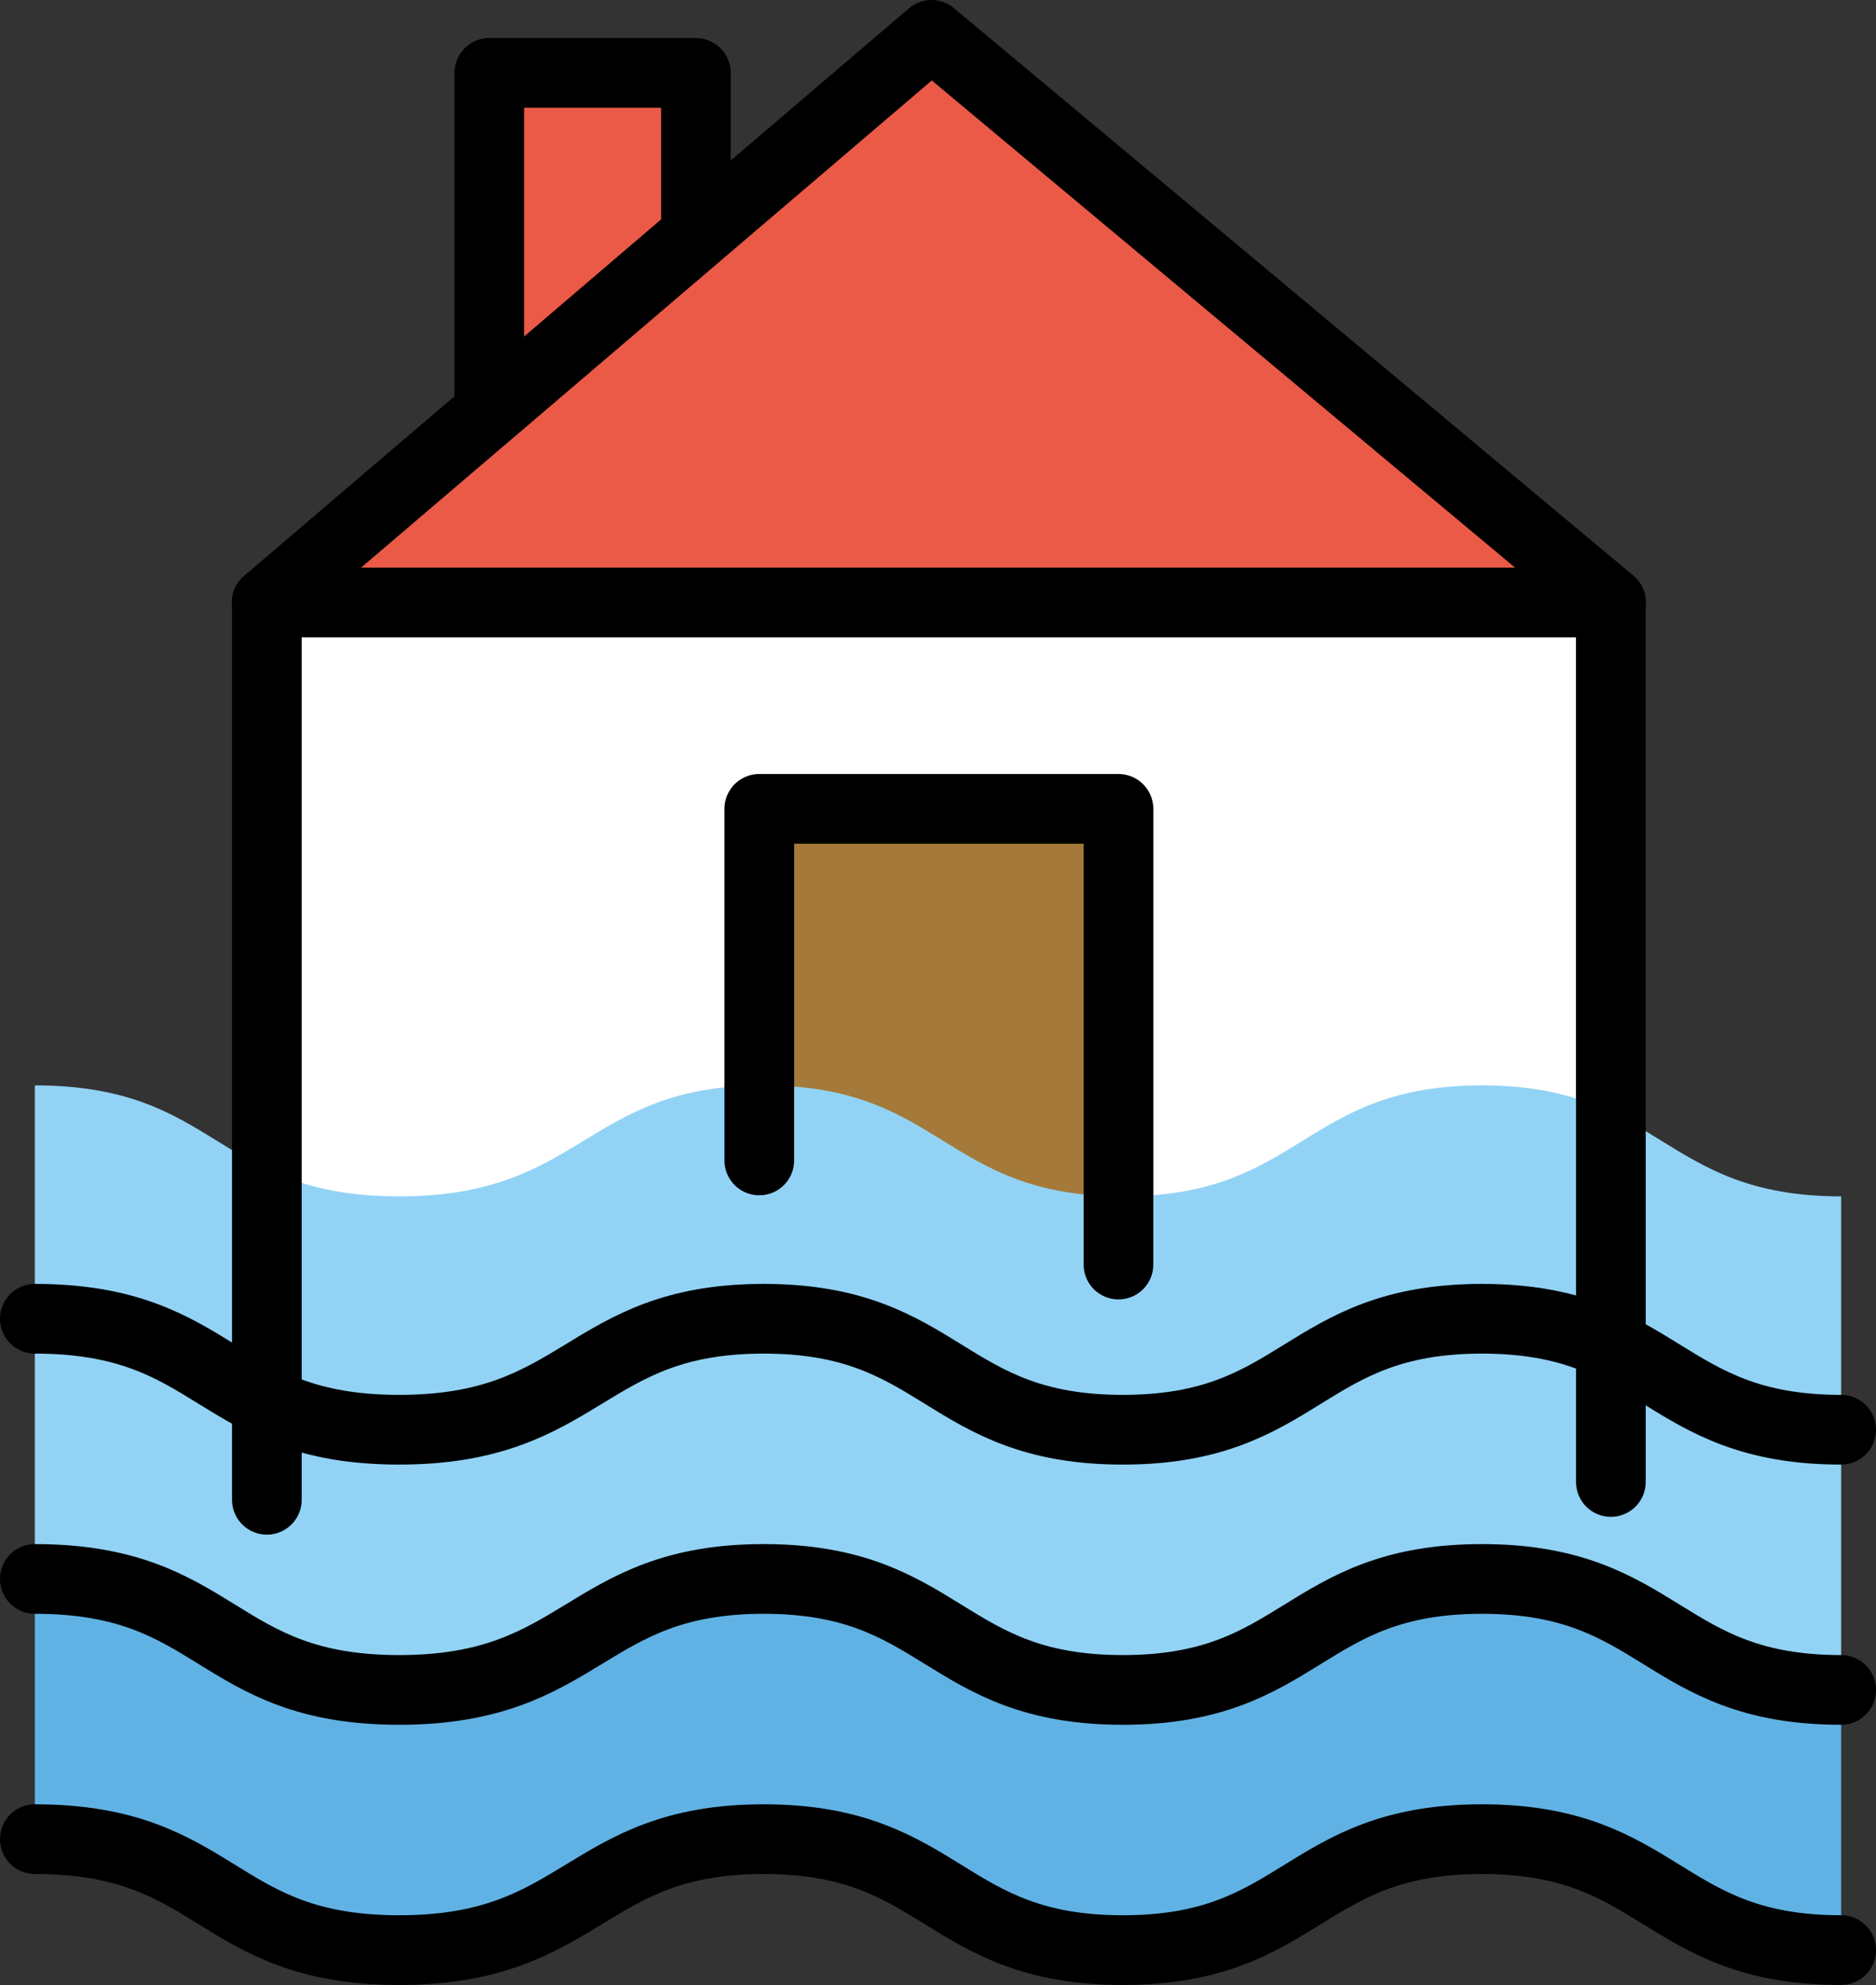 <?xml version="1.0" encoding="UTF-8" standalone="no"?>
<svg
   id="emoji"
   viewBox="0 0 53.848 56.949"
   version="1.1"
   sodipodi:docname="e09f.svg"
   width="53.848"
   height="56.949"
   xmlns:inkscape="http://www.inkscape.org/namespaces/inkscape"
   xmlns:sodipodi="http://sodipodi.sourceforge.net/DTD/sodipodi-0.dtd"
   xmlns="http://www.w3.org/2000/svg"
   xmlns:svg="http://www.w3.org/2000/svg">
  <rect x="0" y="0" width="53.848" height="56.949" fill="#333333" stroke="none"/>
  <defs
     id="defs8" />
  <sodipodi:namedview
     id="namedview8"
     pagecolor="#ffffff"
     bordercolor="#000000"
     borderopacity="0.25"
     inkscape:showpageshadow="2"
     inkscape:pageopacity="0.0"
     inkscape:pagecheckerboard="0"
     inkscape:deskcolor="#d1d1d1" />
  <g
     id="color"
     transform="translate(-8.947,-7.917)">
    <rect
       x="17.468"
       y="25.887"
       width="36.721"
       height="25.756"
       fill="#ffffff"
       id="rect1" />
    <polygon
       fill="#a57939"
       points="30.741,44.767 41.051,48 41.051,31.123 30.741,31.123 "
       id="polygon1" />
    <path
       fill="#61b2e4"
       d="m 9.947,60.049 c 5.306,0 5.154,3.184 10.46,3.184 5.306,0 5.306,-3.184 10.461,-3.184 5.154,0 5.154,3.184 10.309,3.184 5.154,0 5.154,-3.184 10.309,-3.184 5.154,0 5.154,3.184 10.309,3.184 v -6.359 c -5.154,0 -5.154,-3.184 -10.309,-3.184 -5.154,0 -5.154,3.184 -10.309,3.184 -5.154,0 -5.154,-3.184 -10.309,-3.184 -5.154,0 -5.154,3.184 -10.461,3.184 -5.306,0 -5.154,-3.184 -10.46,-3.184 z"
       id="path1" />
    <path
       fill="#92d3f5"
       d="m 9.947,52.441 c 5.306,0 5.154,3.184 10.46,3.184 5.306,0 5.306,-3.184 10.461,-3.184 5.154,0 5.154,3.184 10.309,3.184 5.154,0 5.154,-3.184 10.309,-3.184 5.154,0 5.154,3.184 10.309,3.184 v -6.359 c -5.154,0 -5.154,-3.184 -10.309,-3.184 -5.154,0 -5.154,3.184 -10.309,3.184 -5.154,0 -5.154,-3.184 -10.309,-3.184 -5.154,0 -5.154,3.184 -10.461,3.184 -5.306,0 -5.154,-3.184 -10.46,-3.184 z"
       id="path2" />
    <path
       fill="#92d3f5"
       d="m 9.947,45.417 c 5.306,0 5.154,3.184 10.46,3.184 5.306,0 5.306,-3.184 10.461,-3.184 5.154,0 5.154,3.183 10.309,3.183 5.154,0 5.154,-3.184 10.309,-3.184 5.154,0 5.154,3.184 10.309,3.184 v -6.359 c -5.154,0 -5.154,-3.184 -10.309,-3.184 -5.154,0 -5.154,3.184 -10.309,3.184 -5.154,0 -5.154,-3.184 -10.309,-3.184 -5.154,0 -5.154,3.184 -10.461,3.184 -5.306,0 -5.154,-3.184 -10.46,-3.184 z"
       id="path3" />
    <polygon
       fill="#ea5a47"
       points="55.192,25.201 16.6,25.201 35.686,8.917 "
       id="polygon3" />
    <polygon
       fill="#ea5a47"
       points="22.991,10.009 22.991,19.743 28.922,14.674 28.922,10.009 "
       id="polygon4" />
  </g>
  <g
     id="line"
     transform="translate(-8.947,-7.917)">
    <line
       x1="55.185"
       x2="55.185"
       y1="50.435"
       y2="25.201"
       fill="none"
       stroke="#000000"
       stroke-linecap="round"
       stroke-linejoin="round"
       stroke-width="2"
       id="line4" />
    <line
       x1="16.607"
       x2="16.607"
       y1="25.201"
       y2="50.946"
       fill="none"
       stroke="#000000"
       stroke-linecap="round"
       stroke-linejoin="round"
       stroke-width="2"
       id="line5" />
    <polygon
       fill="none"
       stroke="#000000"
       stroke-linecap="round"
       stroke-linejoin="round"
       stroke-width="2"
       points="55.192,25.201 16.6,25.201 35.686,8.917 "
       id="polygon5" />
    <polygon
       fill="none"
       stroke="#000000"
       stroke-linecap="round"
       stroke-linejoin="round"
       stroke-width="2"
       points="22.991,10.009 22.991,19.743 28.922,14.674 28.922,10.009 "
       id="polygon6" />
    <polyline
       fill="none"
       stroke="#000000"
       stroke-linecap="round"
       stroke-linejoin="round"
       stroke-width="2"
       points="30.741 41.21 30.741 31.123 41.051 31.123 41.051 44.197"
       id="polyline6" />
    <path
       fill="none"
       stroke="#000000"
       stroke-linecap="round"
       stroke-linejoin="round"
       stroke-width="2"
       d="m 61.795,56.401 c -5.154,0 -5.154,-3.184 -10.309,-3.184 -5.154,0 -5.154,3.184 -10.309,3.184 -5.154,0 -5.154,-3.184 -10.309,-3.184 -5.154,0 -5.154,3.184 -10.461,3.184 -5.306,0 -5.154,-3.184 -10.46,-3.184"
       id="path6" />
    <path
       fill="none"
       stroke="#000000"
       stroke-linecap="round"
       stroke-linejoin="round"
       stroke-width="2"
       d="m 61.795,48.936 c -5.154,0 -5.154,-3.184 -10.309,-3.184 -5.154,0 -5.154,3.184 -10.309,3.184 -5.154,0 -5.154,-3.184 -10.309,-3.184 -5.154,0 -5.154,3.184 -10.461,3.184 -5.306,0 -5.154,-3.184 -10.46,-3.184"
       id="path7" />
    <path
       fill="none"
       stroke="#000000"
       stroke-linecap="round"
       stroke-linejoin="round"
       stroke-width="2"
       d="m 61.795,63.866 c -5.154,0 -5.154,-3.184 -10.309,-3.184 -5.154,0 -5.154,3.184 -10.309,3.184 -5.154,0 -5.154,-3.184 -10.309,-3.184 -5.154,0 -5.154,3.184 -10.461,3.184 -5.306,0 -5.154,-3.184 -10.46,-3.184"
       id="path8" />
  </g>
</svg>
